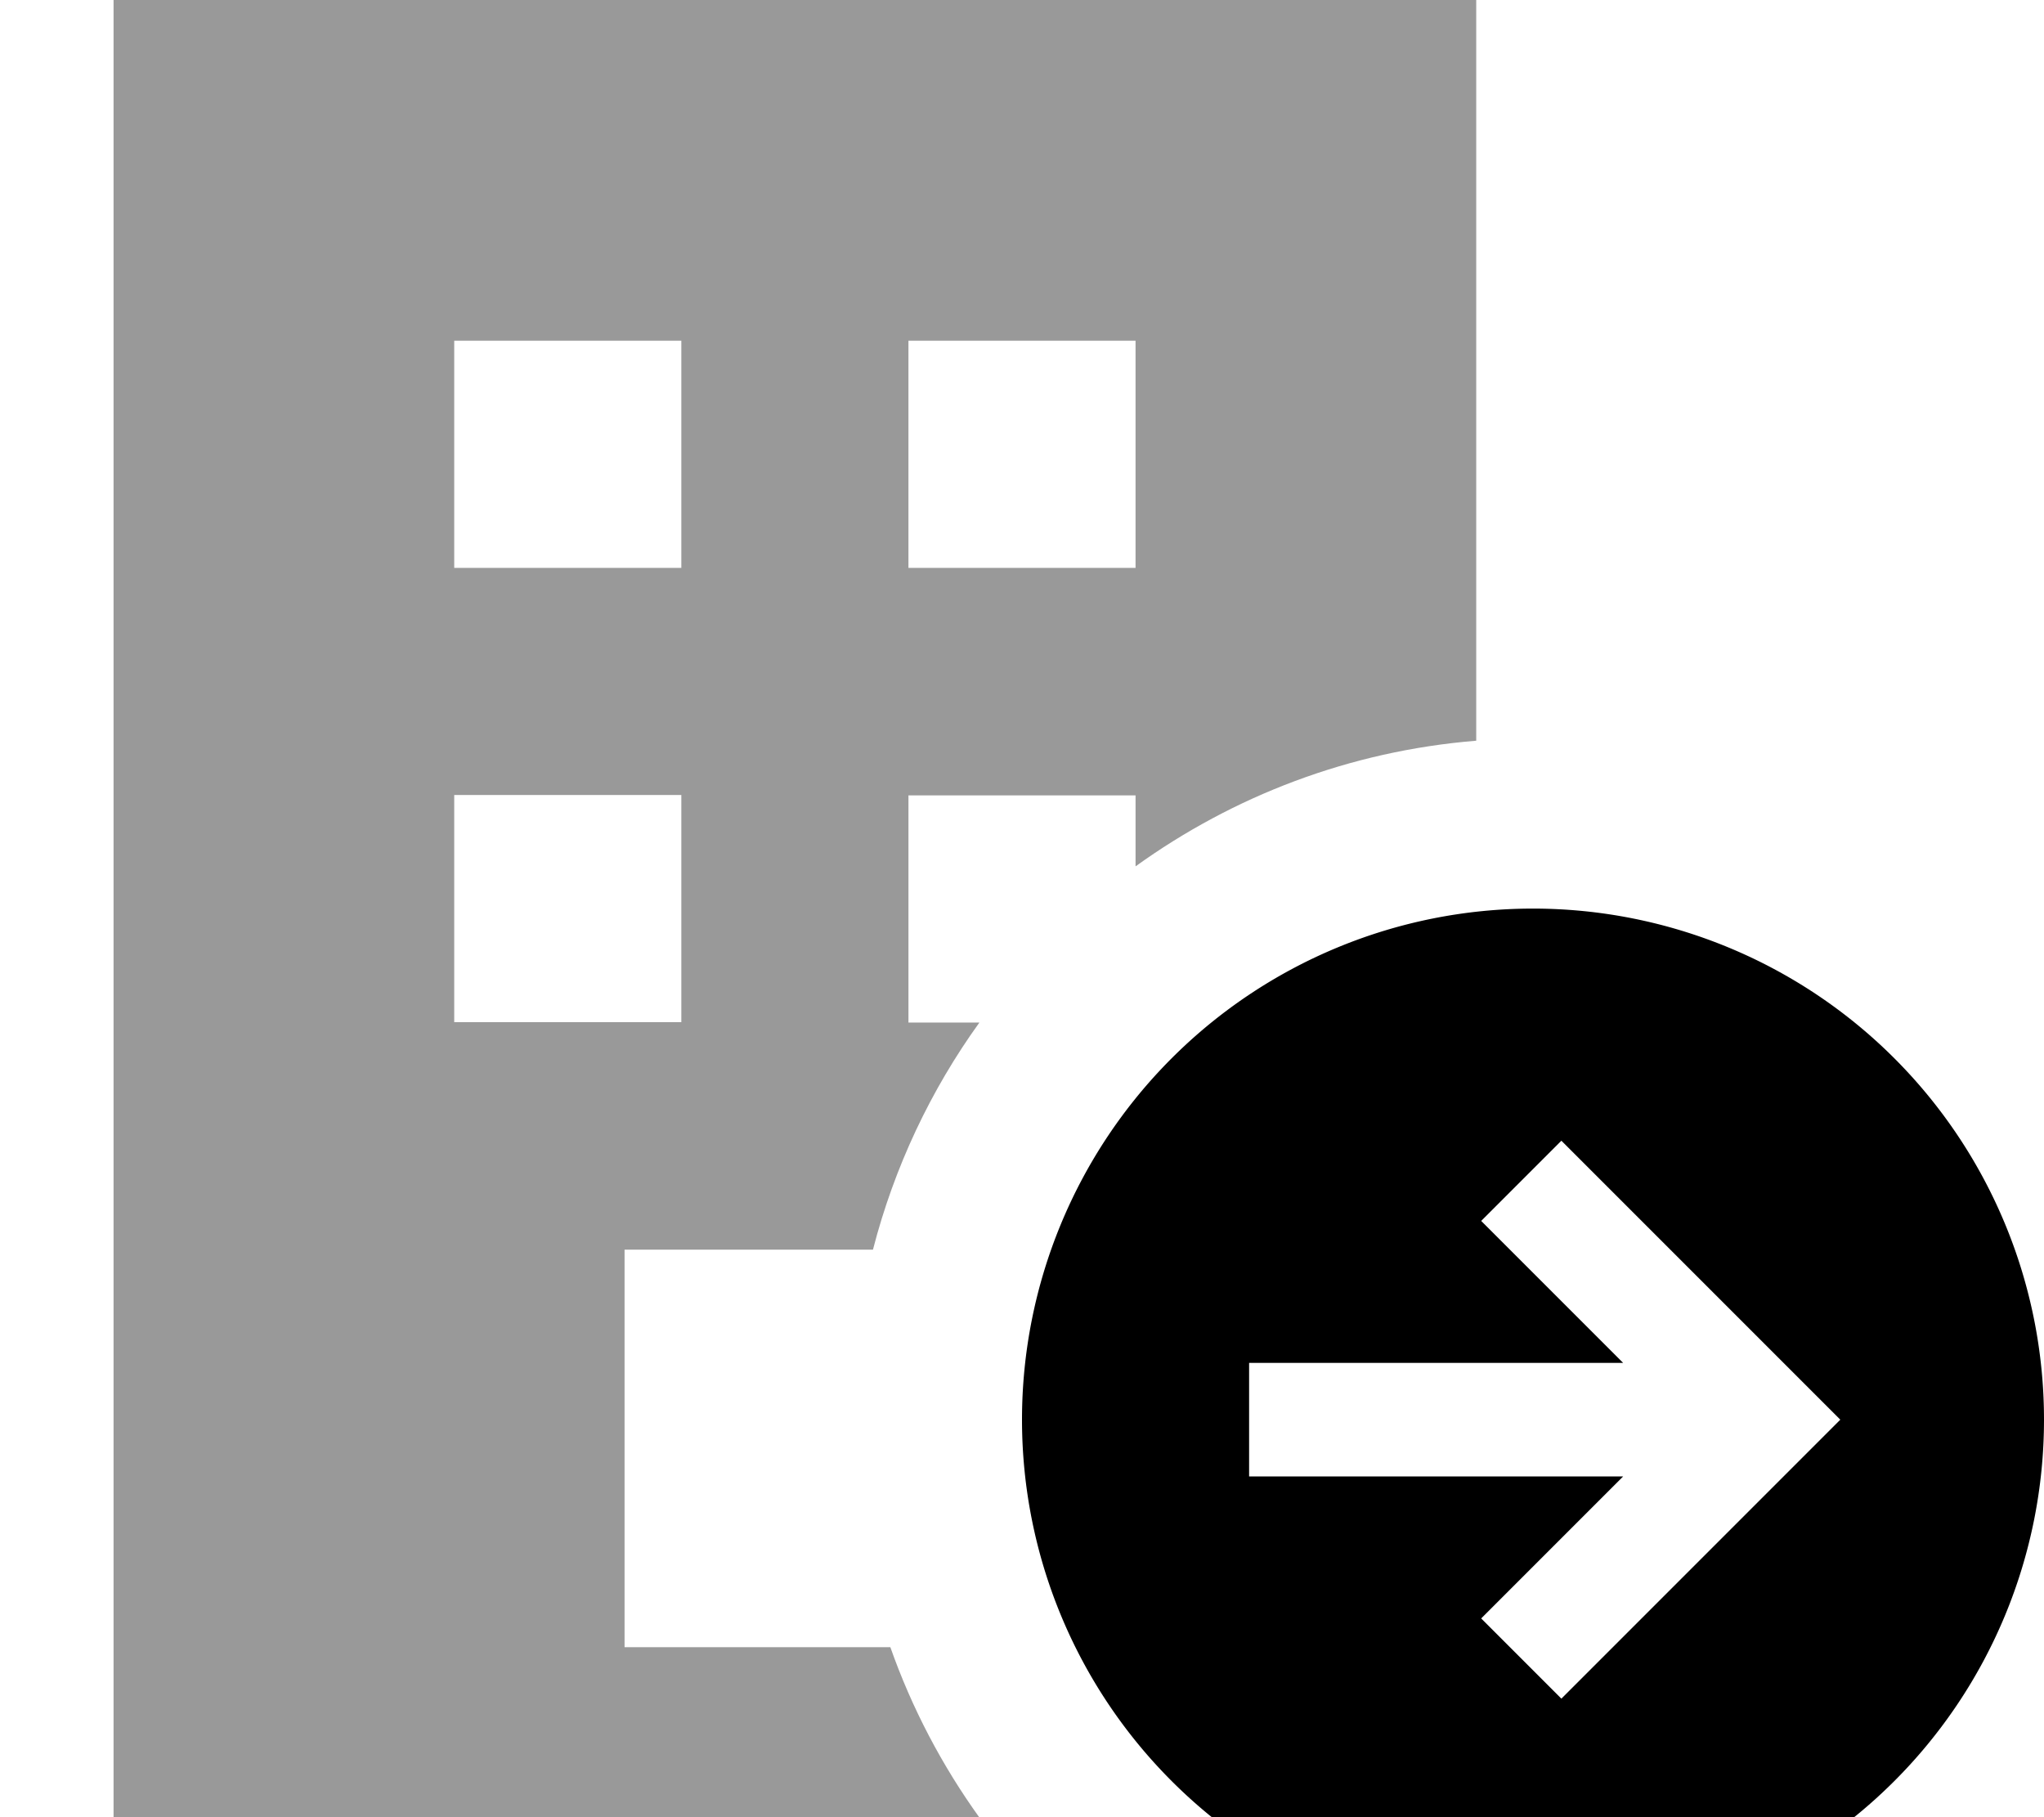 <svg xmlns="http://www.w3.org/2000/svg" viewBox="0 0 576 512"><!--! Font Awesome Pro 7.0.1 by @fontawesome - https://fontawesome.com License - https://fontawesome.com/license (Commercial License) Copyright 2025 Fonticons, Inc. --><path opacity=".4" fill="currentColor" d="M32 0l384 0 0 208.7c-35.7 2.9-68.5 15.6-96 35.4l0-20-64 0 0 64 20 0c-13.7 19-24 40.7-30 64l-70 0 0 112 74.9 0c6.1 17.3 14.6 33.4 25.1 48L32 512 32 0zm96 96l0 64 64 0 0-64-64 0zm0 128l0 64 64 0 0-64-64 0zM256 96l0 64 64 0 0-64-64 0z"/><path fill="currentColor" d="M432 544a144 144 0 1 0 0-288 144 144 0 1 0 0 288zm19.3-211.3l56 56 11.3 11.3-11.3 11.3-56 56-11.3 11.3-22.6-22.6c4.6-4.6 18-18 40-40l-105.4 0 0-32 105.4 0c-22-22-35.4-35.4-40-40l22.6-22.6 11.3 11.3z"/></svg>